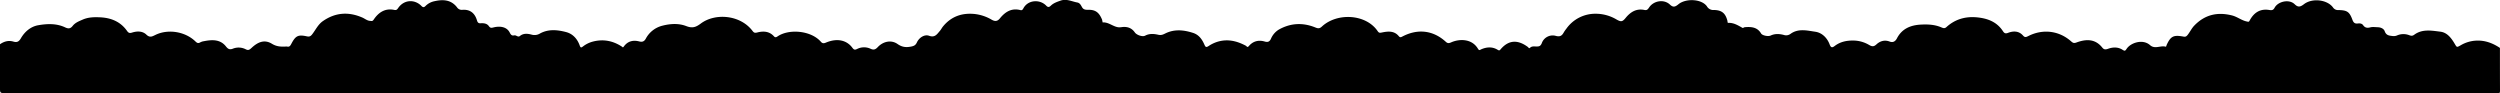 <svg id="Layer_1" data-name="Layer 1" xmlns="http://www.w3.org/2000/svg" viewBox="0 0 2048.05 76.37"><title>black_cloud</title><path d="M1708,391c0,11.67,0,23.33.05,35,0,1.74-.31,2.34-2.06,2a14.12,14.12,0,0,0-2.5,0h-2039c-4.5,0-4.5,0-4.5-4.5q0-17.75,0-35.5c3.35-2.36,7-3.37,11-2.18,2.78.81,4.42.21,6.11-2.7,3.12-5.39,8-9.62,14.21-10.71,7.32-1.28,15-1.58,22,1.73,2.75,1.3,4.42,1.11,6.21-1.17,2.12-2.69,5.19-3.86,8.26-5.19,4.6-2,9.34-2.07,14.14-1.86,9,.39,16.76,3.51,22.13,11.11,1.16,1.64,2.08,2.06,4.07,1.42,4.11-1.32,8.6-1.4,11.76,1.63,2.91,2.79,4.82,1.52,7.52.22,10.34-5,24.34-2.75,32.72,5.4,1.49,1.45,2.39,1.65,4,.71a9,9,0,0,1,2.8-.9c6.73-1.33,13.46-1.73,18.21,4.3,1.79,2.27,3.18,2.73,5.56,1.84a12.68,12.68,0,0,1,10.59.45c2.21,1.13,3.14.41,4.93-1.24,4.81-4.45,10.22-7.15,16.55-3.27,4,2.47,7.7,2.47,11.81,2.26a1.53,1.53,0,0,1,.5,0c2,.61,2.81-.7,3.61-2.23,3.45-6.59,5.55-7.66,12.63-6.12,2.05.45,3.11.06,4.46-1.68,2.82-3.65,4.76-8,8.72-10.77,10.25-7.12,21-7.87,32.37-2.92,2.1.92,3.91,2.57,6.32,2.71,1.11.06,1.9.58,3-1.1,3.9-5.78,9.22-9.46,16.77-7.89,1.39.29,2.12.11,3.12-1.36,5-7.42,13.91-7.33,19.21-1.83,1.23,1.27,2.17,1.19,3.3,0a14.33,14.33,0,0,1,7.31-3.92c7-1.61,13.61-1.31,18.51,5a4.61,4.61,0,0,0,4.26,2.06c6.44-.53,10.34,2.7,12.09,8.64.52,1.77,1.26,2.48,3,2.36,2.57-.18,5.21.15,6.74,2.34,1.28,1.83,2.29,1.43,4.09,1,6.06-1.41,11,.11,13.06,4.4,1,2,1.94,2.54,3.64,2.18s3,1.85,4.68.49c2.95-2.42,6.54-1.9,9.54-1.1a8.59,8.59,0,0,0,7-1c6.88-3.71,14.16-2.94,21.22-1.11,5.55,1.44,9.27,5.61,11.18,11,.71,2,1.24,1.9,2.66.82a22.43,22.43,0,0,1,7.86-3.94c8.67-2.32,16.65-.81,24.07,4.07.63.41.7,1.09,1.57-.12,3.1-4.3,7.46-5.47,12.56-4.16,2.3.59,4,.28,5.4-2.2a21.21,21.21,0,0,1,13.58-10.67c6.59-1.68,13.36-2.09,19.56.3,4.91,1.89,7.71,1.08,11.85-2,11.81-8.9,32.34-7.25,42.35,5.81,1.14,1.48,1.75,2,3.92,1.46,4.92-1.29,9.9-1.16,13.74,3.1.92,1,1.6,1,2.85.17,9.34-6.49,27.54-5,35.64,4.34,1.37,1.58,2.61,1.29,4.27.6,9.44-3.9,17.07-1.71,21.49,4.28,1.23,1.67,2.05,1.92,3.89,1a12.66,12.66,0,0,1,11.05-.16c2.69,1.26,4.15.45,5.91-1.4,4.44-4.69,11-6.11,16.13-2.53,3.56,2.49,6.66,2.95,10.8,2.19,2.61-.48,4-1.1,5.09-3.48,1.81-3.93,6.2-6.8,10-5.43,4.77,1.72,6.47-1.3,8.74-3.89,1.08-1.24,1.8-2.78,2.86-4,6.83-8.18,15.73-11.06,26.1-9.91a35,35,0,0,1,13.49,4.59c2.62,1.49,4.64,1.63,6.83-1.07,4.29-5.29,9.57-8.7,16.87-6.73,1.26.34,1.88-.59,2.33-1.44,3.76-7.1,13.55-7.58,18.68-2.26,1.61,1.67,2.56,1.26,4-.12,2.2-2.07,5.06-3,7.89-4,4.81-1.65,9.09.73,13.58,1.55,2.27.42,3,2.32,4,4,1.21,2.08,3.23,2,5.26,2,6.35-.08,8.9,2.93,11.05,8a23,23,0,0,1,.46,2.33c4.87-.36,8.45,3.46,13,4a14,14,0,0,0,3-.19c4.29-.47,7.84.71,10.39,4.39,1.46,2.11,6.24,3.83,8.47,2.65,3.53-1.87,7.26-1.52,10.68-.75,2.46.56,3.85-.08,5.84-1.07,7.43-3.7,15.12-2.88,22.73-.44,4.81,1.54,7.44,5.35,9.32,9.7.88,2,1.45,2.35,3.49,1a28.09,28.09,0,0,1,7.57-3.55c8.18-2.35,15.65-.48,22.87,3.38.76.4,1.06,1.88,2.54.16,3.34-3.9,7.8-5.1,12.9-3.62,2.13.62,3.81.51,5.07-2.18a16.36,16.36,0,0,1,6.33-7.51c9.65-5.5,19.76-6,30-1.86,2.3.94,3.54,1.05,5.46-.74,12.42-11.53,36.08-10.37,45.68,3.8,1.08,1.6,1.88,1.42,3.6,1.06,4.93-1,10-1.5,13.74,3.09.85,1,1.53,1,2.85.26,12.62-6.65,25.31-5.13,35.62,4.3,1.76,1.61,2.91,1.1,4.7.33,6.34-2.71,16.52-3.11,21.57,5.25,1.18,2,1.65,1,2.86.53,4.48-1.93,9.05-2.19,13.32.43,1.38.85,1.67.52,2.53-.49,7.5-8.79,15.4-6.86,22.24-1.81.61.45.82,1.57,1.84.61,1.53-1.44,3.45-1,5.23-1,2.2.06,3.42-.37,4.39-2.85a9.47,9.47,0,0,1,11.35-5.87c3.58,1,5.17-.14,6.65-2.88a25.32,25.32,0,0,1,2-2.86A29.09,29.09,0,0,1,967.35,363a33.42,33.42,0,0,1,17,4.74c3.54,2,4.72,1.94,7.32-1.22,4.08-5,8.83-8,15.53-6.61,2,.44,2.78-.53,3.82-2.09,3.7-5.55,12.16-6.93,17-2.35,2.66,2.54,4.3,1.82,6.51.15a18.76,18.76,0,0,1,2-1.47c6.91-3.91,18-2.71,21.85,2.84a5.92,5.92,0,0,0,5.6,2.94c6.49.07,9.55,2.62,11.15,8.84.16.62,0,1.75.67,1.71,4.51-.21,8.07,2.07,11.76,4.14.37.21,1.18-.55,1.8-.6,5.28-.42,10.26-.14,13.39,5.18,1,1.64,5.74,2.63,7.83,1.65,3.54-1.66,7.26-1.4,10.7-.5a6,6,0,0,0,5.52-.84c6.44-4.69,13.66-2.72,20.36-1.76,5.49.78,9.75,5.07,11.73,10.43,1.19,3.21,2.53,2.43,4.22,1.16,4.58-3.46,9.77-4.46,15.36-4.39a25.82,25.82,0,0,1,12.7,3.59c2.11,1.21,3.65,1.77,6-.39,2.89-2.7,6.67-4,10.92-2.35,2.64,1,4.59-.09,5.92-2.64,4.07-7.87,11.09-10.8,19.46-11.26,5.82-.32,11.6-.06,17,2.29,1.49.64,2.66,1,4.05-.23,7.15-6.52,15.69-8.93,25.18-8,8.45.85,16,3.57,21,11.09.95,1.42,1.75,2.61,4.29,1.62,4.27-1.66,8.87-1.74,12.33,2.21,1.54,1.76,2.55,1.28,4.45.32,11.6-5.83,24.72-4.46,34.65,4.17,1.75,1.52,2.44,2,4.71,1.16,7.76-2.85,15.27-3.15,21.1,4.2,1.34,1.68,2.65,1.73,4.7,1,4-1.47,8.21-1.59,11.94.82,1.74,1.12,2.15.95,3.27-.76,3.28-5,13.23-8.4,19.21-3.08,4,3.56,8.54.11,12.7,1.26.65.18.68-.93.95-1.5,3.31-7.12,5.62-8.24,13.69-6.76,1.5.28,2.32.09,3.54-1.47,1.92-2.46,3.23-5.34,5.42-7.59,8.63-8.91,18.86-11.27,30.82-8.28,4.4,1.1,7.84,4.12,12.28,5,1.13.22,1.51.5,2.17-.74,3.42-6.46,8.56-10,16.17-8.7,2,.33,3.22.19,4.35-1.92,2.74-5.08,11.86-7.27,16.42-2.79,2.89,2.84,4.8,2.08,7.65-.1,6.71-5.14,19-3.74,23.74,2.73a4.87,4.87,0,0,0,4.49,2.13c7.11.13,9,1.45,11.39,7.91.78,2.12,1.76,3.37,4.25,3.1,1.62-.17,3.44-.2,4.55,1.39,1.55,2.21,3.41,2.42,5.94,1.76,1.87-.49,4-.14,6-.09,2.5.06,5,1.14,5.74,3.3,1.24,3.43,3.63,3.58,6.52,3.91a6.91,6.91,0,0,0,3.72-.55,13.13,13.13,0,0,1,9.72-.19c1.85.69,2.83.7,4.24-.34,6.61-4.86,14.14-3.36,21.32-2.5,5.64.67,9,5.19,11.76,9.84,1.9,3.21,1.7,3.12,5.1,1.23a27.51,27.51,0,0,1,12.63-3.74C1695.79,384.69,1702.11,387.06,1708,391Z" transform="translate(340 -351.74)"/></svg>